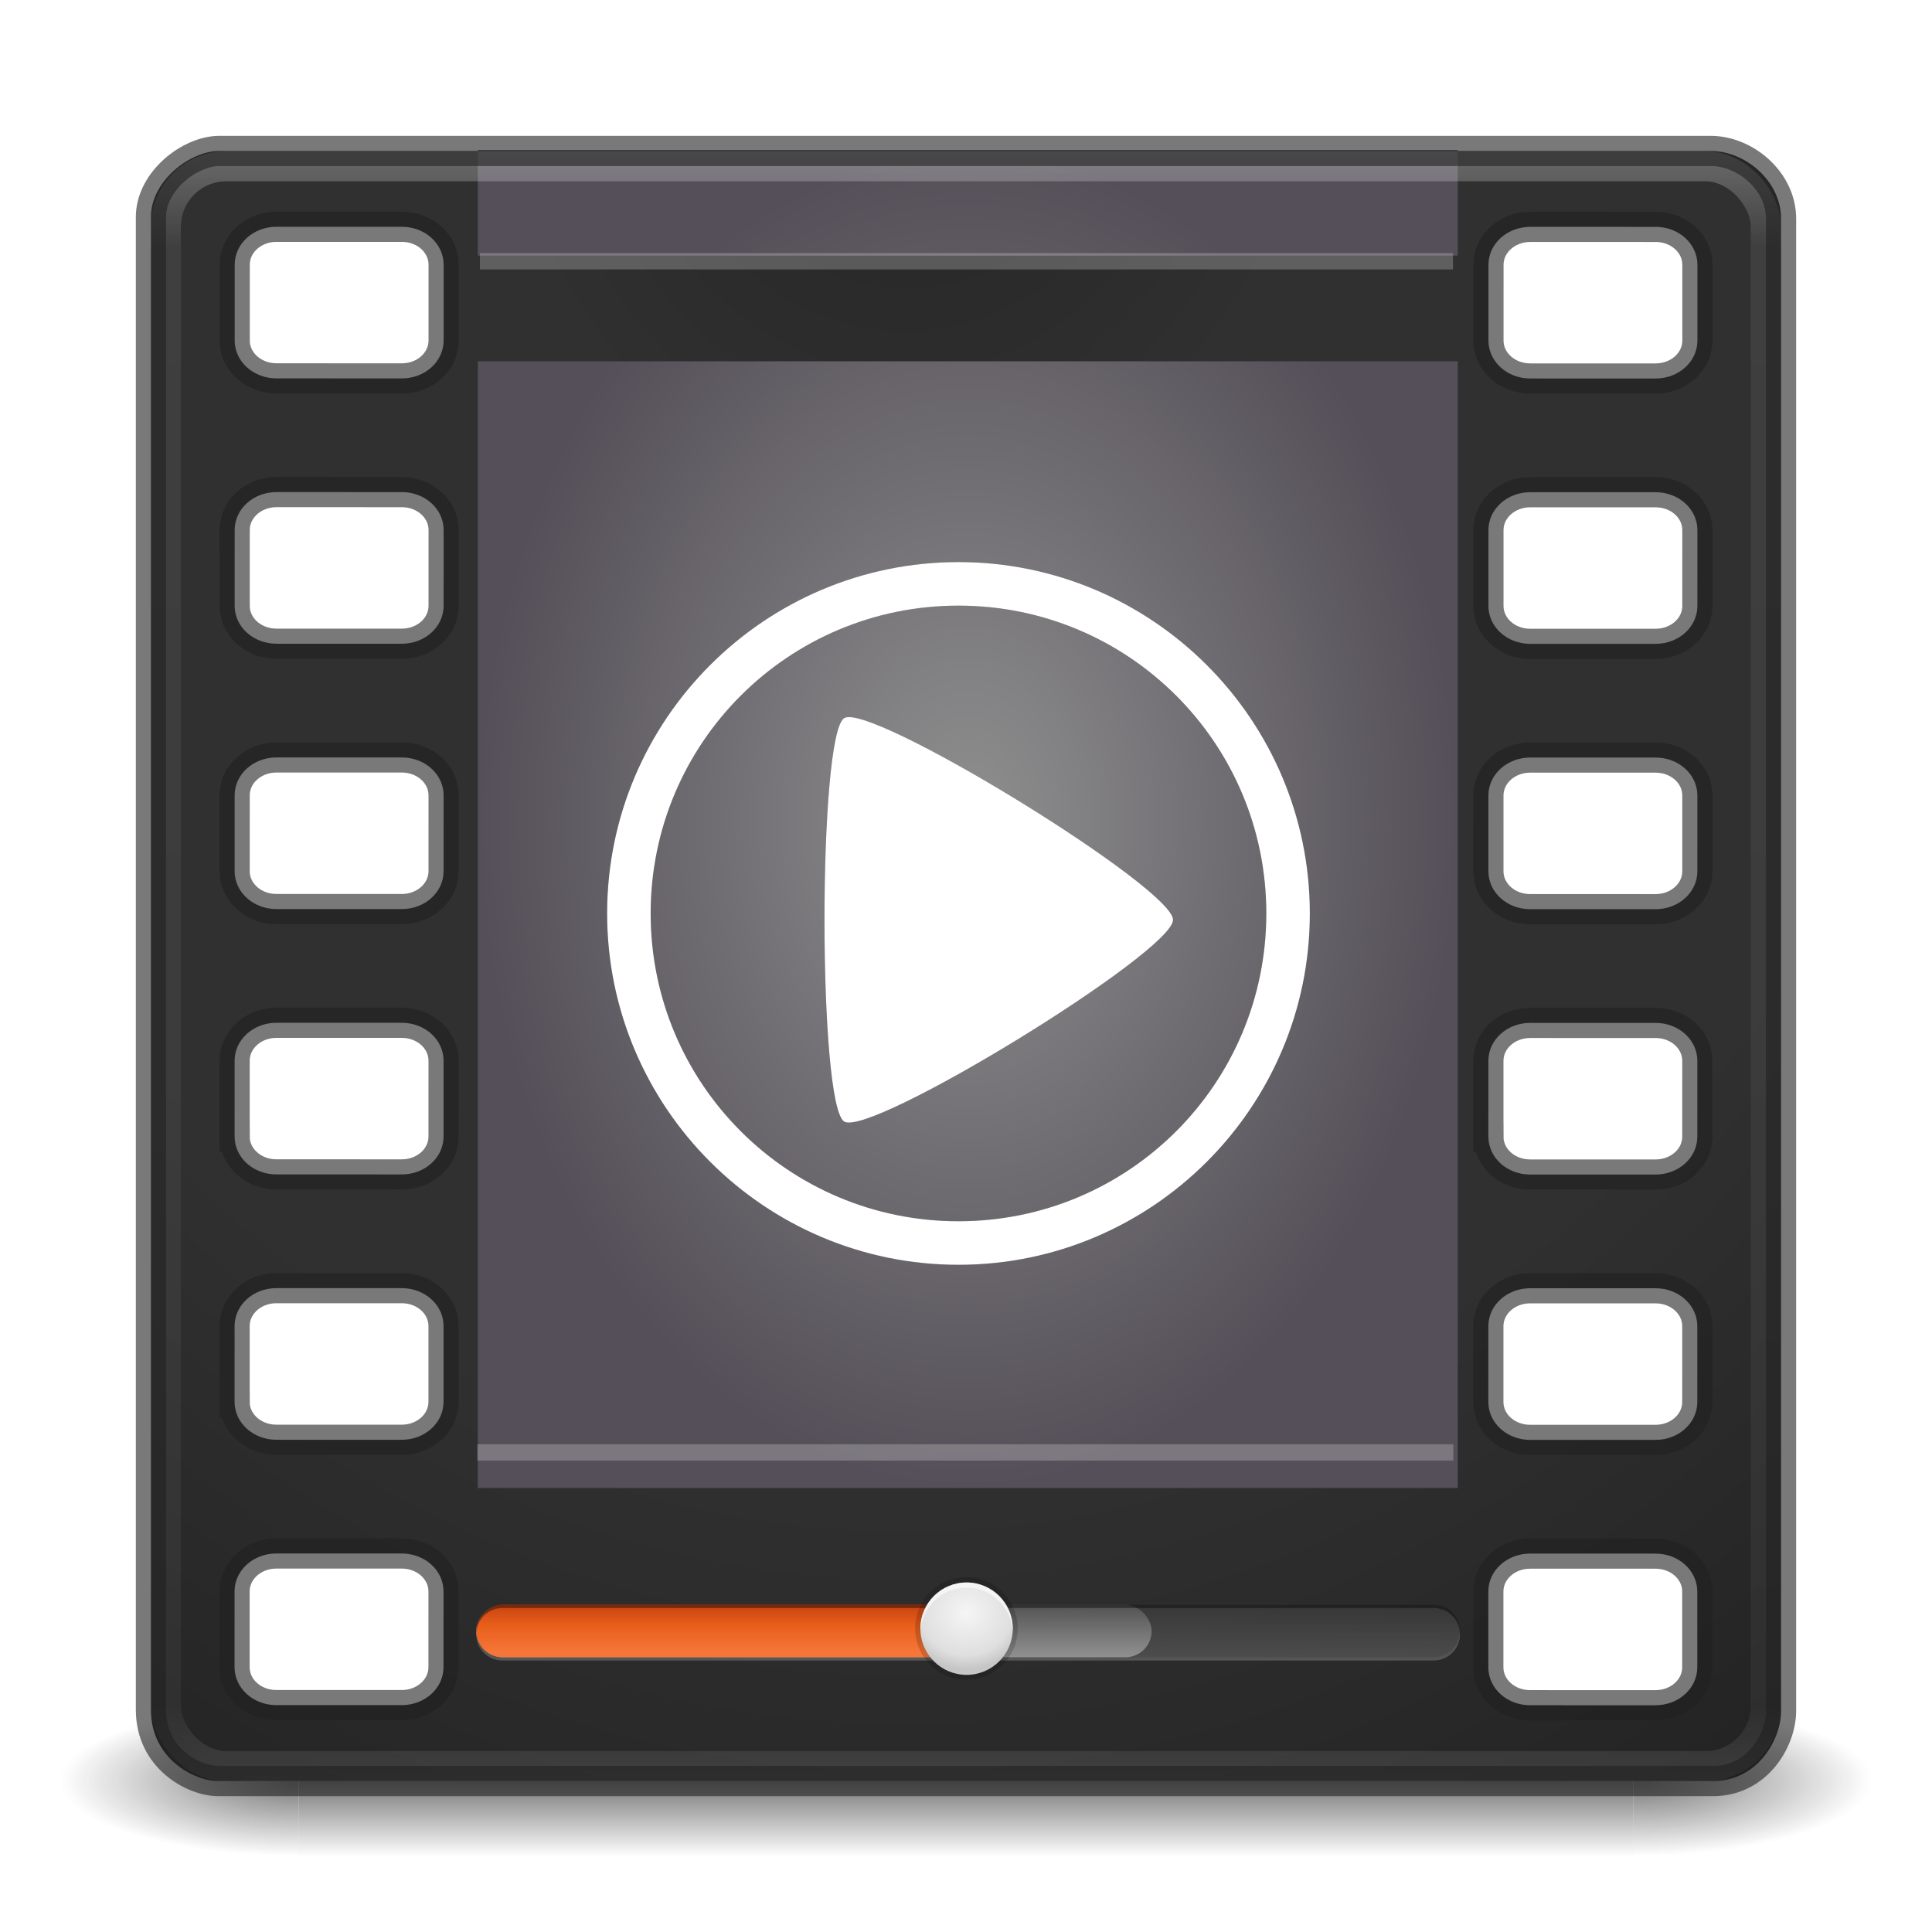 <?xml version="1.0" encoding="UTF-8" standalone="no"?>
<!-- Created with Inkscape (http://www.inkscape.org/) -->

<svg
   xmlns:dc="http://purl.org/dc/elements/1.1/"
   xmlns:cc="http://creativecommons.org/ns#"
   xmlns:rdf="http://www.w3.org/1999/02/22-rdf-syntax-ns#"
   xmlns:svg="http://www.w3.org/2000/svg"
   xmlns="http://www.w3.org/2000/svg"
   xmlns:xlink="http://www.w3.org/1999/xlink"
   xmlns:sodipodi="http://sodipodi.sourceforge.net/DTD/sodipodi-0.dtd"
   xmlns:inkscape="http://www.inkscape.org/namespaces/inkscape"
   version="1.1"
   width="64"
   height="64"
   id="svg4161"
   inkscape:version="0.48.4 r9939"
   sodipodi:docname="totem.svg">
  <sodipodi:namedview
     pagecolor="#ffffff"
     bordercolor="#666666"
     borderopacity="1"
     objecttolerance="10"
     gridtolerance="10"
     guidetolerance="10"
     inkscape:pageopacity="0"
     inkscape:pageshadow="2"
     inkscape:window-width="1855"
     inkscape:window-height="1056"
     id="namedview45"
     showgrid="true"
     inkscape:zoom="14.4375"
     inkscape:cx="20.883117"
     inkscape:cy="32"
     inkscape:window-x="65"
     inkscape:window-y="24"
     inkscape:window-maximized="1"
     inkscape:current-layer="layer1">
    <inkscape:grid
       type="xygrid"
       id="grid4321" />
  </sodipodi:namedview>
  <defs
     id="defs4163">
    <linearGradient
       x1="20"
       y1="26"
       x2="20"
       y2="13"
       id="linearGradient4069"
       xlink:href="#linearGradient3680-6-6-6-3-7-1"
       gradientUnits="userSpaceOnUse"
       gradientTransform="matrix(1.327,0,0,1.327,-0.399,-0.232)" />
    <linearGradient
       id="linearGradient3680-6-6-6-3-7-1">
      <stop
         id="stop3682-4-6-1-3-7-7"
         style="stop-color:#dcdcdc;stop-opacity:1"
         offset="0" />
      <stop
         id="stop3684-8-5-8-0-2-6"
         style="stop-color:#ffffff;stop-opacity:1"
         offset="1" />
    </linearGradient>
    <linearGradient
       x1="24"
       y1="5"
       x2="24"
       y2="43"
       id="linearGradient3180"
       xlink:href="#linearGradient3924-2-2-5-8"
       gradientUnits="userSpaceOnUse"
       gradientTransform="matrix(1.432,0,0,1.436,-2.378,-2.471)" />
    <linearGradient
       id="linearGradient3924-2-2-5-8">
      <stop
         id="stop3926-9-4-9-6"
         style="stop-color:#ffffff;stop-opacity:1"
         offset="0" />
      <stop
         id="stop3928-9-8-6-5"
         style="stop-color:#ffffff;stop-opacity:0.235"
         offset="0.063" />
      <stop
         id="stop3930-3-5-1-7"
         style="stop-color:#ffffff;stop-opacity:0.157"
         offset="0.951" />
      <stop
         id="stop3932-8-0-4-8"
         style="stop-color:#ffffff;stop-opacity:0.392"
         offset="1" />
    </linearGradient>
    <radialGradient
       cx="7.118"
       cy="9.957"
       r="12.672"
       fx="7.118"
       fy="9.957"
       id="radialGradient3988-3"
       xlink:href="#linearGradient2867-449-88-871-390-598-476-591-434-148-57-177-8-3-3-6-4-8-8-8-5"
       gradientUnits="userSpaceOnUse"
       gradientTransform="matrix(0,12.89,-15.825,0,190.742,-113.098)" />
    <linearGradient
       id="linearGradient2867-449-88-871-390-598-476-591-434-148-57-177-8-3-3-6-4-8-8-8-5-7">
      <stop
         id="stop3750-1-0-7-6-6-1-3-9-3-9"
         style="stop-color:#505050;stop-opacity:1"
         offset="0" />
      <stop
         id="stop3752-3-7-4-0-32-8-923-0-7-0"
         style="stop-color:#2b2b2b;stop-opacity:1"
         offset="0.262" />
      <stop
         id="stop3754-1-8-5-2-7-6-7-1-9-1"
         style="stop-color:#0a0a0a;stop-opacity:1"
         offset="0.705" />
      <stop
         id="stop3756-1-6-2-6-6-1-96-6-0-1"
         style="stop-color:#000000;stop-opacity:1"
         offset="1" />
    </linearGradient>
    <radialGradient
       cx="4.993"
       cy="43.5"
       r="2.5"
       fx="4.993"
       fy="43.5"
       id="radialGradient3337-2-2"
       xlink:href="#linearGradient3688-166-749-4-0-3-8"
       gradientUnits="userSpaceOnUse"
       gradientTransform="matrix(2.004,0,0,1.4,27.988,-17.4)" />
    <linearGradient
       id="linearGradient3688-166-749-4-0-3-8">
      <stop
         id="stop2883-4-0-1-8"
         style="stop-color:#181818;stop-opacity:1"
         offset="0" />
      <stop
         id="stop2885-9-2-9-6"
         style="stop-color:#181818;stop-opacity:0"
         offset="1" />
    </linearGradient>
    <radialGradient
       cx="4.993"
       cy="43.5"
       r="2.5"
       fx="4.993"
       fy="43.5"
       id="radialGradient3339-1-4"
       xlink:href="#linearGradient3688-464-309-9-2-4-2"
       gradientUnits="userSpaceOnUse"
       gradientTransform="matrix(2.004,0,0,1.4,-20.012,-104.4)" />
    <linearGradient
       id="linearGradient3688-464-309-9-2-4-2">
      <stop
         id="stop2889-7-9-6-9"
         style="stop-color:#181818;stop-opacity:1"
         offset="0" />
      <stop
         id="stop2891-6-6-1-7"
         style="stop-color:#181818;stop-opacity:0"
         offset="1" />
    </linearGradient>
    <linearGradient
       id="linearGradient3702-501-757-8-4-1-1">
      <stop
         id="stop2895-8-9-9-1"
         style="stop-color:#181818;stop-opacity:0"
         offset="0" />
      <stop
         id="stop2897-7-8-7-7"
         style="stop-color:#181818;stop-opacity:1"
         offset="0.5" />
      <stop
         id="stop2899-4-5-1-5"
         style="stop-color:#181818;stop-opacity:0"
         offset="1" />
    </linearGradient>
    <linearGradient
       x1="25.058"
       y1="47.028"
       x2="25.058"
       y2="39.999"
       id="linearGradient4159"
       xlink:href="#linearGradient3702-501-757-8-4-1-1"
       gradientUnits="userSpaceOnUse" />
    <radialGradient
       cx="4.993"
       cy="43.5"
       r="2.5"
       fx="4.993"
       fy="43.5"
       id="radialGradient3337-2-2-4"
       xlink:href="#linearGradient3688-166-749-4-0-3-8-0"
       gradientUnits="userSpaceOnUse"
       gradientTransform="matrix(2.004,0,0,1.4,27.988,-17.4)" />
    <linearGradient
       id="linearGradient3688-166-749-4-0-3-8-0">
      <stop
         id="stop2883-4-0-1-8-1"
         style="stop-color:#181818;stop-opacity:1"
         offset="0" />
      <stop
         id="stop2885-9-2-9-6-7"
         style="stop-color:#181818;stop-opacity:0"
         offset="1" />
    </linearGradient>
    <radialGradient
       cx="4.993"
       cy="43.5"
       r="2.5"
       fx="4.993"
       fy="43.5"
       id="radialGradient3339-1-4-7"
       xlink:href="#linearGradient3688-464-309-9-2-4-2-3"
       gradientUnits="userSpaceOnUse"
       gradientTransform="matrix(2.004,0,0,1.4,-20.012,-104.4)" />
    <linearGradient
       id="linearGradient3688-464-309-9-2-4-2-3">
      <stop
         id="stop2889-7-9-6-9-4"
         style="stop-color:#181818;stop-opacity:1"
         offset="0" />
      <stop
         id="stop2891-6-6-1-7-1"
         style="stop-color:#181818;stop-opacity:0"
         offset="1" />
    </linearGradient>
    <linearGradient
       x1="25.058"
       y1="47.028"
       x2="25.058"
       y2="39.999"
       id="linearGradient6394"
       xlink:href="#linearGradient3702-501-757-8-4-1-1-1"
       gradientUnits="userSpaceOnUse" />
    <linearGradient
       id="linearGradient3702-501-757-8-4-1-1-1">
      <stop
         id="stop2895-8-9-9-1-2"
         style="stop-color:#181818;stop-opacity:0"
         offset="0" />
      <stop
         id="stop2897-7-8-7-7-0"
         style="stop-color:#181818;stop-opacity:1"
         offset="0.5" />
      <stop
         id="stop2899-4-5-1-5-7"
         style="stop-color:#181818;stop-opacity:0"
         offset="1" />
    </linearGradient>
    <radialGradient
       inkscape:collect="always"
       xlink:href="#linearGradient2867-449-88-871-390-598-476-591-434-148-57-177-8-3-3-6-4-8-8-8-5"
       id="radialGradient3038"
       gradientUnits="userSpaceOnUse"
       gradientTransform="matrix(0,13.394,-16.444,0,316.224,-110.491)"
       cx="6.73"
       cy="9.957"
       fx="6.2"
       fy="9.957"
       r="12.672" />
    <linearGradient
       id="linearGradient2867-449-88-871-390-598-476-591-434-148-57-177-8-3-3-6-4-8-8-8-5">
      <stop
         id="stop3750-1-0-7-6-6-1-3-9-9"
         style="stop-color:#dec6cb;stop-opacity:1;"
         offset="0" />
      <stop
         id="stop3752-3-7-4-0-32-8-923-0-4"
         style="stop-color:#d2c3c6;stop-opacity:1;"
         offset="0.262" />
      <stop
         id="stop3754-1-8-5-2-7-6-7-1-6"
         style="stop-color:#b38c94;stop-opacity:1;"
         offset="0.705" />
      <stop
         id="stop3756-1-6-2-6-6-1-96-6-9"
         style="stop-color:#764750;stop-opacity:1;"
         offset="1" />
    </linearGradient>
    <linearGradient
       inkscape:collect="always"
       xlink:href="#linearGradient3924-2-2-5-8-1"
       id="linearGradient3035"
       gradientUnits="userSpaceOnUse"
       gradientTransform="matrix(1.432,0,0,1.436,116.944,1.932)"
       x1="24"
       y1="5"
       x2="24"
       y2="43" />
    <linearGradient
       id="linearGradient3924-2-2-5-8-1">
      <stop
         id="stop3926-9-4-9-6-7"
         style="stop-color:#ffffff;stop-opacity:1"
         offset="0" />
      <stop
         id="stop3928-9-8-6-5-9"
         style="stop-color:#ffffff;stop-opacity:0.235"
         offset="0.063" />
      <stop
         id="stop3930-3-5-1-7-9"
         style="stop-color:#ffffff;stop-opacity:0.157"
         offset="0.951" />
      <stop
         id="stop3932-8-0-4-8-7"
         style="stop-color:#ffffff;stop-opacity:0.392"
         offset="1" />
    </linearGradient>
    <linearGradient
       id="linearGradient3267-7-3-55-4-6">
      <stop
         style="stop-color:#6a6a6a;stop-opacity:1;"
         offset="0"
         id="stop3269-8-5-5-9-91" />
      <stop
         style="stop-color:#3a3a3a;stop-opacity:1;"
         offset="1"
         id="stop3271-9-7-2-0-5" />
    </linearGradient>
    <linearGradient
       id="linearGradient4798-13-8-5-9">
      <stop
         id="stop4800-4-4-2-9"
         offset="0"
         style="stop-color:#000000;stop-opacity:0;" />
      <stop
         style="stop-color:#000000;stop-opacity:0;"
         offset="0.125"
         id="stop4802-3-5-4-5" />
      <stop
         style="stop-color:#e9842d;stop-opacity:1;"
         offset="0.769"
         id="stop4804-3-1-0-9" />
      <stop
         style="stop-color:#964e2b;stop-opacity:1;"
         offset="0.861"
         id="stop4806-28-9-9-2" />
      <stop
         id="stop4808-6-0-5-6"
         offset="1"
         style="stop-color:#222222;stop-opacity:1;" />
    </linearGradient>
    <linearGradient
       id="linearGradient8940-7-5-3-4">
      <stop
         style="stop-color:#ffb800;stop-opacity:1;"
         offset="0"
         id="stop8942-22-2-0-7" />
      <stop
         style="stop-color:#ff4600;stop-opacity:1;"
         offset="1"
         id="stop8944-79-8-2-8" />
    </linearGradient>
    <linearGradient
       id="linearGradient3826">
      <stop
         style="stop-color:#ffb800;stop-opacity:1;"
         offset="0"
         id="stop3828" />
      <stop
         style="stop-color:#ff4600;stop-opacity:1;"
         offset="1"
         id="stop3830" />
    </linearGradient>
    <linearGradient
       id="linearGradient3790-0-9-2">
      <stop
         style="stop-color:#e7e7e7;stop-opacity:1;"
         offset="0"
         id="stop3792-5-8-9" />
      <stop
         style="stop-color:#b8b8b8;stop-opacity:1;"
         offset="1"
         id="stop3794-2-0-5" />
    </linearGradient>
    <linearGradient
       id="linearGradient3922-60-9-5">
      <stop
         style="stop-color:#5e5e5e;stop-opacity:1;"
         offset="0"
         id="stop3924-5-2-9" />
      <stop
         style="stop-color:#9e9e9e;stop-opacity:1;"
         offset="1"
         id="stop3926-11-54-11" />
    </linearGradient>
    <linearGradient
       id="linearGradient3886-5">
      <stop
         id="stop3896-4"
         offset="0"
         style="stop-color:#8d8d8d;stop-opacity:1;" />
      <stop
         id="stop3894-1"
         offset="1"
         style="stop-color:#bdbbbc;stop-opacity:1;" />
    </linearGradient>
    <linearGradient
       id="linearGradient3853">
      <stop
         id="stop3855"
         offset="0"
         style="stop-color:#8d8d8d;stop-opacity:1;" />
      <stop
         id="stop3857"
         offset="1"
         style="stop-color:#bdbbbc;stop-opacity:1;" />
    </linearGradient>
    <linearGradient
       id="linearGradient3860">
      <stop
         style="stop-color:#e7e7e7;stop-opacity:1;"
         offset="0"
         id="stop3862" />
      <stop
         style="stop-color:#b8b8b8;stop-opacity:1;"
         offset="1"
         id="stop3864" />
    </linearGradient>
    <linearGradient
       id="linearGradient3867">
      <stop
         style="stop-color:#5e5e5e;stop-opacity:1;"
         offset="0"
         id="stop3869" />
      <stop
         style="stop-color:#9e9e9e;stop-opacity:1;"
         offset="1"
         id="stop3871" />
    </linearGradient>
    <linearGradient
       id="linearGradient3874">
      <stop
         id="stop3876"
         offset="0"
         style="stop-color:#8d8d8d;stop-opacity:1;" />
      <stop
         id="stop3878"
         offset="1"
         style="stop-color:#bdbbbc;stop-opacity:1;" />
    </linearGradient>
    <linearGradient
       id="linearGradient3881">
      <stop
         id="stop3883"
         offset="0"
         style="stop-color:#8d8d8d;stop-opacity:1;" />
      <stop
         id="stop3885"
         offset="1"
         style="stop-color:#bdbbbc;stop-opacity:1;" />
    </linearGradient>
    <linearGradient
       y2="39.999"
       x2="25.058"
       y1="47.028"
       x1="25.058"
       gradientUnits="userSpaceOnUse"
       id="linearGradient4041"
       xlink:href="#linearGradient3702-501-757-8-4-1-1-1"
       inkscape:collect="always" />
    <linearGradient
       x1="63.397"
       y1="-12.489"
       x2="63.397"
       y2="5.468"
       id="linearGradient2685"
       xlink:href="#linearGradient4873"
       gradientUnits="userSpaceOnUse"
       gradientTransform="matrix(0.281,0,0,0.288,14.824,55.221)" />
    <linearGradient
       id="linearGradient4873">
      <stop
         id="stop4875"
         style="stop-color:white;stop-opacity:1"
         offset="0" />
      <stop
         id="stop4877"
         style="stop-color:white;stop-opacity:0"
         offset="1" />
    </linearGradient>
    <radialGradient
       r="20.397"
       fy="3.99"
       fx="23.896"
       cy="3.99"
       cx="23.896"
       gradientTransform="matrix(0,0.318,-0.408,0,33.913,43.707)"
       gradientUnits="userSpaceOnUse"
       id="radialGradient3826"
       xlink:href="#linearGradient3242-187-536"
       inkscape:collect="always" />
    <linearGradient
       id="linearGradient3242-187-536">
      <stop
         id="stop2780"
         style="stop-color:#ffffff;stop-opacity:1;"
         offset="0" />
      <stop
         id="stop2782"
         style="stop-color:#d3d3d3;stop-opacity:1;"
         offset="1" />
    </linearGradient>
    <linearGradient
       y2="3.082"
       x2="18.379"
       y1="44.98"
       x1="18.379"
       gradientTransform="matrix(0.13,0,0,0.133,29.174,51.015)"
       gradientUnits="userSpaceOnUse"
       id="linearGradient3828"
       xlink:href="#linearGradient2490-182-124"
       inkscape:collect="always" />
    <linearGradient
       id="linearGradient2490-182-124">
      <stop
         id="stop2788"
         style="stop-color:#909090;stop-opacity:1;"
         offset="0" />
      <stop
         id="stop2790"
         style="stop-color:#dedede;stop-opacity:1;"
         offset="1" />
    </linearGradient>
    <radialGradient
       inkscape:collect="always"
       xlink:href="#linearGradient3945"
       id="radialGradient3966"
       gradientUnits="userSpaceOnUse"
       gradientTransform="matrix(1.546,0,0,2.111,-5.814,-23.523)"
       cx="24.5"
       cy="24"
       fx="24.5"
       fy="24"
       r="10.5" />
    <linearGradient
       id="linearGradient3945">
      <stop
         style="stop-color:#8f8f8f;stop-opacity:1;"
         offset="0"
         id="stop3947" />
      <stop
         style="stop-color:#544f58;stop-opacity:1;"
         offset="1"
         id="stop3949" />
    </linearGradient>
    <radialGradient
       cx="15.316"
       cy="-0.307"
       r="20"
       fx="15.316"
       fy="-0.307"
       id="radialGradient4152-74-497"
       xlink:href="#linearGradient2867-449-88-871-390-598-476-591-434-148-57-177-641-289-620-227-114-444-680-744-921-551"
       gradientUnits="userSpaceOnUse"
       gradientTransform="matrix(6.2968633e-5,3.5,-2.75,8.5551714e-8,29.156,-54.607)" />
    <linearGradient
       id="linearGradient2867-449-88-871-390-598-476-591-434-148-57-177-641-289-620-227-114-444-680-744-921-551">
      <stop
         id="stop4445"
         style="stop-color:#232323;stop-opacity:1;"
         offset="0" />
      <stop
         id="stop4447"
         style="stop-color:#303030;stop-opacity:1;"
         offset="0.262" />
      <stop
         id="stop4449"
         style="stop-color:#303030;stop-opacity:1"
         offset="0.705" />
      <stop
         id="stop4451"
         style="stop-color:#232323;stop-opacity:1"
         offset="1" />
    </linearGradient>
    <linearGradient
       x1="24"
       y1="5"
       x2="24"
       y2="43"
       id="linearGradient3180-6"
       xlink:href="#linearGradient3924-2-2-5-8-0"
       gradientUnits="userSpaceOnUse"
       gradientTransform="matrix(1.432,0,0,1.436,-2.378,-2.471)" />
    <linearGradient
       id="linearGradient3924-2-2-5-8-0">
      <stop
         id="stop3926-9-4-9-6-4"
         style="stop-color:#ffffff;stop-opacity:1"
         offset="0" />
      <stop
         id="stop3928-9-8-6-5-4"
         style="stop-color:#ffffff;stop-opacity:0.235"
         offset="0.063" />
      <stop
         id="stop3930-3-5-1-7-97"
         style="stop-color:#ffffff;stop-opacity:0.157"
         offset="0.951" />
      <stop
         id="stop3932-8-0-4-8-3"
         style="stop-color:#ffffff;stop-opacity:0.392"
         offset="1" />
    </linearGradient>
    <linearGradient
       y2="43"
       x2="24"
       y1="5"
       x1="24"
       gradientTransform="matrix(1.432,0,0,1.432,-2.384,-2.372)"
       gradientUnits="userSpaceOnUse"
       id="linearGradient3292"
       xlink:href="#linearGradient3924-2-2-5-8-0"
       inkscape:collect="always" />
    <filter
       color-interpolation-filters="sRGB"
       id="filter4013">
      <feGaussianBlur
         id="feGaussianBlur4015"
         stdDeviation="0.72" />
    </filter>
    <radialGradient
       id="radialGradient4075"
       gradientUnits="userSpaceOnUse"
       cy="421.9"
       cx="212"
       gradientTransform="matrix(1.333,0,0,1.222,-70.667,-93.655)"
       r="9">
      <stop
         id="stop3984"
         style="stop-color:#f5f5f5"
         offset="0" />
      <stop
         id="stop3992"
         style="stop-color:#dfdfdf"
         offset=".75" />
      <stop
         id="stop3986"
         style="stop-color:#c6c6c6"
         offset="1" />
    </radialGradient>
    <linearGradient
       id="linearGradient4068"
       y2="414.38"
       gradientUnits="userSpaceOnUse"
       x2="344"
       gradientTransform="matrix(0.109,0,0,0.109,4.26,-99.868)"
       y1="430"
       x1="344">
      <stop
         id="stop4023"
         style="stop-color:#c03c0e"
         offset="0" />
      <stop
         id="stop3856"
         style="stop-color:#e85e1b"
         offset=".5" />
      <stop
         id="stop4025"
         style="stop-color:#f57638"
         offset="1" />
    </linearGradient>
    <linearGradient
       id="linearGradient4064"
       y2="404"
       xlink:href="#linearGradient4267"
       gradientUnits="userSpaceOnUse"
       x2="344"
       y1="430"
       x1="344"
       gradientTransform="matrix(0.109,0,0,0.109,4.26,8.191)" />
    <linearGradient
       id="linearGradient4267">
      <stop
         id="stop4269"
         style="stop-color:#fff"
         offset="0" />
      <stop
         id="stop4271"
         style="stop-color:#fff;stop-opacity:0"
         offset="1" />
    </linearGradient>
    <linearGradient
       id="linearGradient4051"
       y2="404"
       gradientUnits="userSpaceOnUse"
       x2="344"
       y1="430"
       x1="344"
       gradientTransform="matrix(0.167,0,0,0.167,88.332,367.241)">
      <stop
         id="stop3974"
         style="stop-color:#666"
         offset="0" />
      <stop
         id="stop3976"
         style="stop-color:#666;stop-opacity:0"
         offset="1" />
    </linearGradient>
    <linearGradient
       y2="404"
       x2="344"
       y1="430"
       x1="344"
       gradientTransform="matrix(0.109,0,0,0.109,4.26,8.191)"
       gradientUnits="userSpaceOnUse"
       id="linearGradient3112"
       xlink:href="#linearGradient4051"
       inkscape:collect="always" />
    <filter
       color-interpolation-filters="sRGB"
       id="filter3869">
      <feGaussianBlur
         id="feGaussianBlur3871"
         stdDeviation="3.39" />
    </filter>
  </defs>
  <g
     id="layer1">
    <g
       transform="matrix(1.579,0,0,0.714,-5.895,27.929)"
       id="g3712-8-2-4-4"
       style="opacity:0.6">
      <rect
         width="5"
         height="7"
         x="38"
         y="40"
         id="rect2801-5-5-7-9"
         style="fill:url(#radialGradient3337-2-2);fill-opacity:1;stroke:none" />
      <rect
         width="5"
         height="7"
         x="-10"
         y="-47"
         transform="scale(-1,-1)"
         id="rect3696-3-0-3-7"
         style="fill:url(#radialGradient3339-1-4);fill-opacity:1;stroke:none" />
      <rect
         width="28"
         height="7"
         x="10"
         y="40"
         id="rect3700-5-6-8-4"
         style="fill:url(#linearGradient4159);fill-opacity:1;stroke:none" />
    </g>
    <path
       d="M 5,56.643 C 5,58.261 6.434,59 7.227,59 L 56.746,59 C 58.227,59 59,57.624 59,56.675 L 59,7.241 C 59,6 57.821,5 56.666,5 L 7.267,5 C 6.287,5 5,6 5,7.187 L 5,56.496 z m 2.77,-1.415 2.82e-4,-2.511 c 8.46e-5,-0.696 0.618,-1.256 1.385,-1.256 l 4.153,4.02e-4 c 0.767,7.3e-5 1.384,0.56 1.384,1.256 l -3.01e-4,2.511 c -7.6e-5,0.696 -0.618,1.256 -1.385,1.256 L 9.154,56.484 C 8.387,56.484 7.77,55.924 7.77,55.228 z m 8.932e-4,-8.79 2.821e-4,-2.511 c 8.46e-5,-0.696 0.618,-1.256 1.385,-1.256 l 4.153,4.02e-4 c 0.767,7.2e-5 1.384,0.56 1.384,1.256 l -2.91e-4,2.511 c -8.4e-5,0.696 -0.618,1.256 -1.385,1.256 L 9.155,47.694 C 8.388,47.694 7.771,47.134 7.771,46.438 z m 8.931e-4,-8.79 2.916e-4,-2.511 c 7.53e-5,-0.696 0.618,-1.256 1.385,-1.256 l 4.153,4.04e-4 c 0.767,7.3e-5 1.384,0.56 1.384,1.256 l -3.01e-4,2.511 c -6.5e-5,0.696 -0.618,1.256 -1.385,1.256 L 9.156,38.904 C 8.389,38.904 7.771,38.344 7.772,37.648 z m 9.027e-4,-8.79 2.821e-4,-2.511 c 8.46e-5,-0.696 0.618,-1.256 1.385,-1.256 l 4.153,4.02e-4 c 0.767,7.2e-5 1.384,0.56 1.384,1.256 l -2.91e-4,2.511 c -8.5e-5,0.696 -0.618,1.256 -1.385,1.256 L 9.157,30.114 C 8.39,30.114 7.772,29.554 7.772,28.858 z m 8.933e-4,-8.79 2.913e-4,-2.511 c 7.53e-5,-0.696 0.618,-1.256 1.385,-1.256 l 4.153,3.86e-4 c 0.767,7.6e-5 1.384,0.56 1.384,1.256 l -2.92e-4,2.511 c -7.6e-5,0.696 -0.618,1.256 -1.385,1.256 l -4.153,-3.89e-4 c -0.767,-7.5e-5 -1.384,-0.56 -1.384,-1.256 z m 8.931e-4,-8.79 2.914e-4,-2.511 C 7.775,8.072 8.392,7.512 9.159,7.512 l 4.153,3.978e-4 c 0.767,7.21e-5 1.384,0.56 1.384,1.256 l -3e-4,2.511 c -7.6e-5,0.696 -0.618,1.256 -1.385,1.256 L 9.159,12.534 C 8.392,12.534 7.774,11.974 7.774,11.279 z m 41.528,43.954 2.95e-4,-2.511 c 8e-5,-0.696 0.618,-1.256 1.385,-1.256 l 4.153,4.03e-4 c 0.767,7.2e-5 1.384,0.56 1.384,1.256 l -3e-4,2.511 c -7.8e-5,0.696 -0.618,1.256 -1.385,1.256 l -4.153,-4.04e-4 c -0.767,-7.5e-5 -1.384,-0.56 -1.384,-1.256 z m 9.41e-4,-8.79 2.98e-4,-2.511 c 7.8e-5,-0.696 0.618,-1.256 1.385,-1.256 l 4.153,3.85e-4 c 0.767,7.7e-5 1.384,0.56 1.384,1.256 l -2.94e-4,2.511 c -7.9e-5,0.696 -0.618,1.256 -1.385,1.256 l -4.153,-3.9e-4 c -0.767,-7e-5 -1.384,-0.56 -1.384,-1.256 z m 9.4e-4,-8.79 2.92e-4,-2.511 c 8.3e-5,-0.696 0.618,-1.256 1.385,-1.256 l 4.153,3.98e-4 c 0.767,7.1e-5 1.384,0.56 1.384,1.256 l -2.96e-4,2.511 c -8.1e-5,0.696 -0.618,1.256 -1.385,1.256 l -4.153,-4.02e-4 C 49.922,38.908 49.304,38.348 49.305,37.652 z m 9.4e-4,-8.79 2.94e-4,-2.511 c 7.9e-5,-0.696 0.618,-1.256 1.385,-1.256 l 4.153,4.02e-4 c 0.767,7.2e-5 1.384,0.56 1.384,1.256 l -2.94e-4,2.511 c -8.1e-5,0.696 -0.618,1.256 -1.385,1.256 l -4.153,-4e-4 c -0.767,-7.5e-5 -1.384,-0.56 -1.384,-1.256 z m 9.4e-4,-8.79 2.99e-4,-2.511 c 7.9e-5,-0.696 0.618,-1.256 1.385,-1.256 l 4.153,4.03e-4 c 0.767,7.2e-5 1.384,0.56 1.384,1.256 l -2.96e-4,2.511 c -8.1e-5,0.696 -0.618,1.256 -1.385,1.256 l -4.153,-4.05e-4 c -0.767,-7.1e-5 -1.384,-0.56 -1.384,-1.256 z m 9.39e-4,-8.79 2.94e-4,-2.511 c 8.3e-5,-0.696 0.618,-1.256 1.385,-1.256 l 4.153,3.975e-4 c 0.767,7.43e-5 1.384,0.56 1.384,1.256 l -2.94e-4,2.511 c -8.1e-5,0.696 -0.618,1.256 -1.385,1.256 l -4.153,-3.99e-4 c -0.767,-7.7e-5 -1.384,-0.56 -1.384,-1.256 z"
       inkscape:connector-curvature="0"
       id="rect5505-21"
       style="color:#000000;fill:url(#radialGradient4152-74-497);fill-opacity:1;fill-rule:nonzero;stroke:none;stroke-width:1;marker:none;visibility:visible;display:inline;overflow:visible;enable-background:accumulate"
       sodipodi:nodetypes="cssscsscccssssscscscsssssssccssssccsssssssssscssssscssssssssccsssssssssssssssssssssssssssssssssssssssssssssssssssssssss" />
    <path
       style="fill:url(#radialGradient3966);fill-opacity:1;stroke:none"
       d="m 15.828,4.97 0,3.499 32.462,0 0,-3.499 -32.462,0 z m 0,6.998 0,37.324 32.462,0 0,-37.324 -32.462,0 z"
       id="path3935"
       inkscape:connector-curvature="0" />
    <path
       style="opacity:0.23;fill:none;stroke:#ffffff;stroke-width:0.54;stroke-linecap:butt;stroke-linejoin:miter;stroke-miterlimit:4;stroke-opacity:1;stroke-dasharray:none"
       d="m 15.897,8.655 32.235,0 0,0"
       id="path3978"
       inkscape:connector-curvature="0" />
    <path
       style="opacity:0.23;fill:none;stroke:#ffffff;stroke-width:0.541;stroke-linecap:butt;stroke-linejoin:miter;stroke-miterlimit:4;stroke-opacity:1;stroke-dasharray:none"
       d="m 15.811,48.114 32.333,0 0,0"
       id="path3978-3"
       inkscape:connector-curvature="0" />
    <rect
       id="rect4035"
       style="opacity:0.6;color:#000000;fill:url(#linearGradient3112)"
       ry="0.869"
       height="1.738"
       width="32.587"
       y="53.161"
       x="15.774" />
    <rect
       id="rect4062"
       style="opacity:0.4;color:#000000;fill:url(#linearGradient4064)"
       ry="0.869"
       height="1.738"
       width="22.376"
       y="53.161"
       x="15.774" />
    <path
       id="rect4053"
       style="opacity:0.2;color:#000000;fill:#ffffff"
       d="m 15.777,54.084 c -0.001,0.018 -0.003,0.036 -0.003,0.054 0,0.481 0.388,0.869 0.869,0.869 h 30.849 c 0.481,0 0.869,-0.388 0.869,-0.869 0,-0.019 -0.002,-0.036 -0.003,-0.054 -0.028,0.456 -0.403,0.815 -0.866,0.815 h -30.849 c -0.463,0 -0.837,-0.359 -0.866,-0.815 z"
       inkscape:connector-curvature="0" />
    <rect
       id="rect4066"
       style="color:#000000;fill:url(#linearGradient4068)"
       transform="scale(1,-1)"
       ry="0.869"
       height="1.738"
       width="17.162"
       y="-54.899"
       x="15.774" />
    <path
       id="rect3847"
       style="opacity:0.4;color:#000000"
       d="m 16.643,53.161 c -0.481,0 -0.869,0.388 -0.869,0.869 0,0.018 0.002,0.036 0.003,0.054 0.028,-0.455 0.403,-0.815 0.866,-0.815 h 30.849 c 0.463,0 0.837,0.36 0.866,0.815 0.001,-0.018 0.003,-0.036 0.003,-0.054 0,-0.481 -0.388,-0.869 -0.869,-0.869 H 16.643 z"
       inkscape:connector-curvature="0" />
    <g
       id="g4070"
       transform="matrix(0.17,0,0,0.17,-12.521,-18.298)">
      <path
         id="path4005"
         style="opacity:0.4;color:#000000;filter:url(#filter4013)"
         d="m 221,425 c 0,4.971 -4.029,9 -9,9 -4.971,0 -9,-4.029 -9,-9 0,-4.971 4.029,-9 9,-9 4.971,0 9,4.029 9,9 z"
         transform="matrix(1.111,0,0,1.111,26.444,-47.222)"
         inkscape:connector-curvature="0" />
      <path
         id="path3980"
         style="color:#000000;fill:url(#radialGradient4075)"
         d="m 221,425 c 0,4.971 -4.029,9 -9,9 -4.971,0 -9,-4.029 -9,-9 0,-4.971 4.029,-9 9,-9 4.971,0 9,4.029 9,9 z"
         transform="translate(50,0)"
         inkscape:connector-curvature="0" />
      <path
         id="path3996"
         d="m 262,416 c -4.971,0 -9,4.029 -9,9 0,0.172 0.022,0.331 0.031,0.5 0.265,-4.733 4.17,-8.5 8.969,-8.5 4.799,0 8.704,3.767 8.969,8.5 0.009,-0.169 0.031,-0.328 0.031,-0.5 0,-4.971 -4.029,-9 -9,-9 z"
         style="opacity:0.6;color:#000000;fill:#ffffff"
         inkscape:connector-curvature="0" />
    </g>
    <g
       id="layer4"
       transform="matrix(0.103,0,0,0.103,5.383,8.114)">
      <path
         id="path4240"
         style="text-indent:0;text-transform:none;block-progression:tb;opacity:0.5;color:#000000;filter:url(#filter3869)"
         d="m 256,102 c -62.325,0 -113,50.675 -113,113 0,62.325 50.675,113 113,113 62.325,0 113,-50.675 113,-113 0,-62.325 -50.675,-113 -113,-113 z m 0,14 c 54.759,0 99,44.241 99,99 0,54.759 -44.241,99 -99,99 -54.759,0 -99,-44.241 -99,-99 0,-54.759 44.241,-99 99,-99 z m -35.688,35.875 c -0.432,0.039 -0.798,0.15 -1.062,0.312 -8.459,5.19 -8.459,124.56 0,129.75 8.459,5.19 105.75,-54.495 105.75,-64.875 0,-10.055 -91.291,-66.395 -104.69,-65.188 z"
         inkscape:connector-curvature="0" />
      <path
         id="path4029"
         style="text-indent:0;text-transform:none;block-progression:tb;color:#000000;fill:#ffffff"
         d="m 256,102 c -62.325,0 -113,50.675 -113,113 0,62.325 50.675,113 113,113 62.325,0 113,-50.675 113,-113 0,-62.325 -50.675,-113 -113,-113 z m 0,14 c 54.759,0 99,44.241 99,99 0,54.759 -44.241,99 -99,99 -54.759,0 -99,-44.241 -99,-99 0,-54.759 44.241,-99 99,-99 z m -35.688,35.875 c -0.432,0.039 -0.798,0.15 -1.062,0.312 -8.459,5.19 -8.459,124.56 0,129.75 8.459,5.19 105.75,-54.495 105.75,-64.875 0,-10.055 -91.291,-66.395 -104.69,-65.188 z"
         inkscape:connector-curvature="0" />
    </g>
    <rect
       width="53.001"
       height="53.001"
       rx="2"
       ry="1.995"
       x="5.494"
       y="5.507"
       id="rect6741-5-0-2-3"
       style="opacity:0.3;fill:none;stroke:url(#linearGradient3292);stroke-width:0.999;stroke-linecap:round;stroke-linejoin:round;stroke-miterlimit:4;stroke-opacity:1;stroke-dasharray:none;stroke-dashoffset:0" />
    <path
       sodipodi:nodetypes="cssscsscccssssscscscsssssssccssssccsssssssssscssssscssssssssccsssssssssssssssssssssssssssssssssssssssssssssssssssssssss"
       style="color:#000000;fill:none;fill-opacity:1;fill-rule:nonzero;stroke:#212121;stroke-width:1;marker:none;visibility:visible;display:inline;overflow:visible;enable-background:accumulate;stroke-opacity:1;opacity:0.6"
       id="path3915"
       inkscape:connector-curvature="0"
       d="M 5,56.643 C 5,58.261 6.434,59 7.227,59 L 56.746,59 C 58.227,59 59,57.624 59,56.675 L 59,7.241 C 59,6 57.821,5 56.666,5 L 7.267,5 C 6.287,5 5,6 5,7.187 L 5,56.496 z m 2.77,-1.415 2.82e-4,-2.511 c 8.46e-5,-0.696 0.618,-1.256 1.385,-1.256 l 4.153,4.02e-4 c 0.767,7.3e-5 1.384,0.56 1.384,1.256 l -3.01e-4,2.511 c -7.6e-5,0.696 -0.618,1.256 -1.385,1.256 L 9.154,56.484 C 8.387,56.484 7.77,55.924 7.77,55.228 z m 8.932e-4,-8.79 2.821e-4,-2.511 c 8.46e-5,-0.696 0.618,-1.256 1.385,-1.256 l 4.153,4.02e-4 c 0.767,7.2e-5 1.384,0.56 1.384,1.256 l -2.91e-4,2.511 c -8.4e-5,0.696 -0.618,1.256 -1.385,1.256 L 9.155,47.694 C 8.388,47.694 7.771,47.134 7.771,46.438 z m 8.931e-4,-8.79 2.916e-4,-2.511 c 7.53e-5,-0.696 0.618,-1.256 1.385,-1.256 l 4.153,4.04e-4 c 0.767,7.3e-5 1.384,0.56 1.384,1.256 l -3.01e-4,2.511 c -6.5e-5,0.696 -0.618,1.256 -1.385,1.256 L 9.156,38.904 C 8.389,38.904 7.771,38.344 7.772,37.648 z m 9.027e-4,-8.79 2.821e-4,-2.511 c 8.46e-5,-0.696 0.618,-1.256 1.385,-1.256 l 4.153,4.02e-4 c 0.767,7.2e-5 1.384,0.56 1.384,1.256 l -2.91e-4,2.511 c -8.5e-5,0.696 -0.618,1.256 -1.385,1.256 L 9.157,30.114 C 8.39,30.114 7.772,29.554 7.772,28.858 z m 8.933e-4,-8.79 2.913e-4,-2.511 c 7.53e-5,-0.696 0.618,-1.256 1.385,-1.256 l 4.153,3.86e-4 c 0.767,7.6e-5 1.384,0.56 1.384,1.256 l -2.92e-4,2.511 c -7.6e-5,0.696 -0.618,1.256 -1.385,1.256 l -4.153,-3.89e-4 c -0.767,-7.5e-5 -1.384,-0.56 -1.384,-1.256 z m 8.931e-4,-8.79 2.914e-4,-2.511 C 7.775,8.072 8.392,7.512 9.159,7.512 l 4.153,3.978e-4 c 0.767,7.21e-5 1.384,0.56 1.384,1.256 l -3e-4,2.511 c -7.6e-5,0.696 -0.618,1.256 -1.385,1.256 L 9.159,12.534 C 8.392,12.534 7.774,11.974 7.774,11.279 z m 41.528,43.954 2.95e-4,-2.511 c 8e-5,-0.696 0.618,-1.256 1.385,-1.256 l 4.153,4.03e-4 c 0.767,7.2e-5 1.384,0.56 1.384,1.256 l -3e-4,2.511 c -7.8e-5,0.696 -0.618,1.256 -1.385,1.256 l -4.153,-4.04e-4 c -0.767,-7.5e-5 -1.384,-0.56 -1.384,-1.256 z m 9.41e-4,-8.79 2.98e-4,-2.511 c 7.8e-5,-0.696 0.618,-1.256 1.385,-1.256 l 4.153,3.85e-4 c 0.767,7.7e-5 1.384,0.56 1.384,1.256 l -2.94e-4,2.511 c -7.9e-5,0.696 -0.618,1.256 -1.385,1.256 l -4.153,-3.9e-4 c -0.767,-7e-5 -1.384,-0.56 -1.384,-1.256 z m 9.4e-4,-8.79 2.92e-4,-2.511 c 8.3e-5,-0.696 0.618,-1.256 1.385,-1.256 l 4.153,3.98e-4 c 0.767,7.1e-5 1.384,0.56 1.384,1.256 l -2.96e-4,2.511 c -8.1e-5,0.696 -0.618,1.256 -1.385,1.256 l -4.153,-4.02e-4 C 49.922,38.908 49.304,38.348 49.305,37.652 z m 9.4e-4,-8.79 2.94e-4,-2.511 c 7.9e-5,-0.696 0.618,-1.256 1.385,-1.256 l 4.153,4.02e-4 c 0.767,7.2e-5 1.384,0.56 1.384,1.256 l -2.94e-4,2.511 c -8.1e-5,0.696 -0.618,1.256 -1.385,1.256 l -4.153,-4e-4 c -0.767,-7.5e-5 -1.384,-0.56 -1.384,-1.256 z m 9.4e-4,-8.79 2.99e-4,-2.511 c 7.9e-5,-0.696 0.618,-1.256 1.385,-1.256 l 4.153,4.03e-4 c 0.767,7.2e-5 1.384,0.56 1.384,1.256 l -2.96e-4,2.511 c -8.1e-5,0.696 -0.618,1.256 -1.385,1.256 l -4.153,-4.05e-4 c -0.767,-7.1e-5 -1.384,-0.56 -1.384,-1.256 z m 9.39e-4,-8.79 2.94e-4,-2.511 c 8.3e-5,-0.696 0.618,-1.256 1.385,-1.256 l 4.153,3.975e-4 c 0.767,7.43e-5 1.384,0.56 1.384,1.256 l -2.94e-4,2.511 c -8.1e-5,0.696 -0.618,1.256 -1.385,1.256 l -4.153,-3.99e-4 c -0.767,-7.7e-5 -1.384,-0.56 -1.384,-1.256 z" />
  </g>
</svg>

